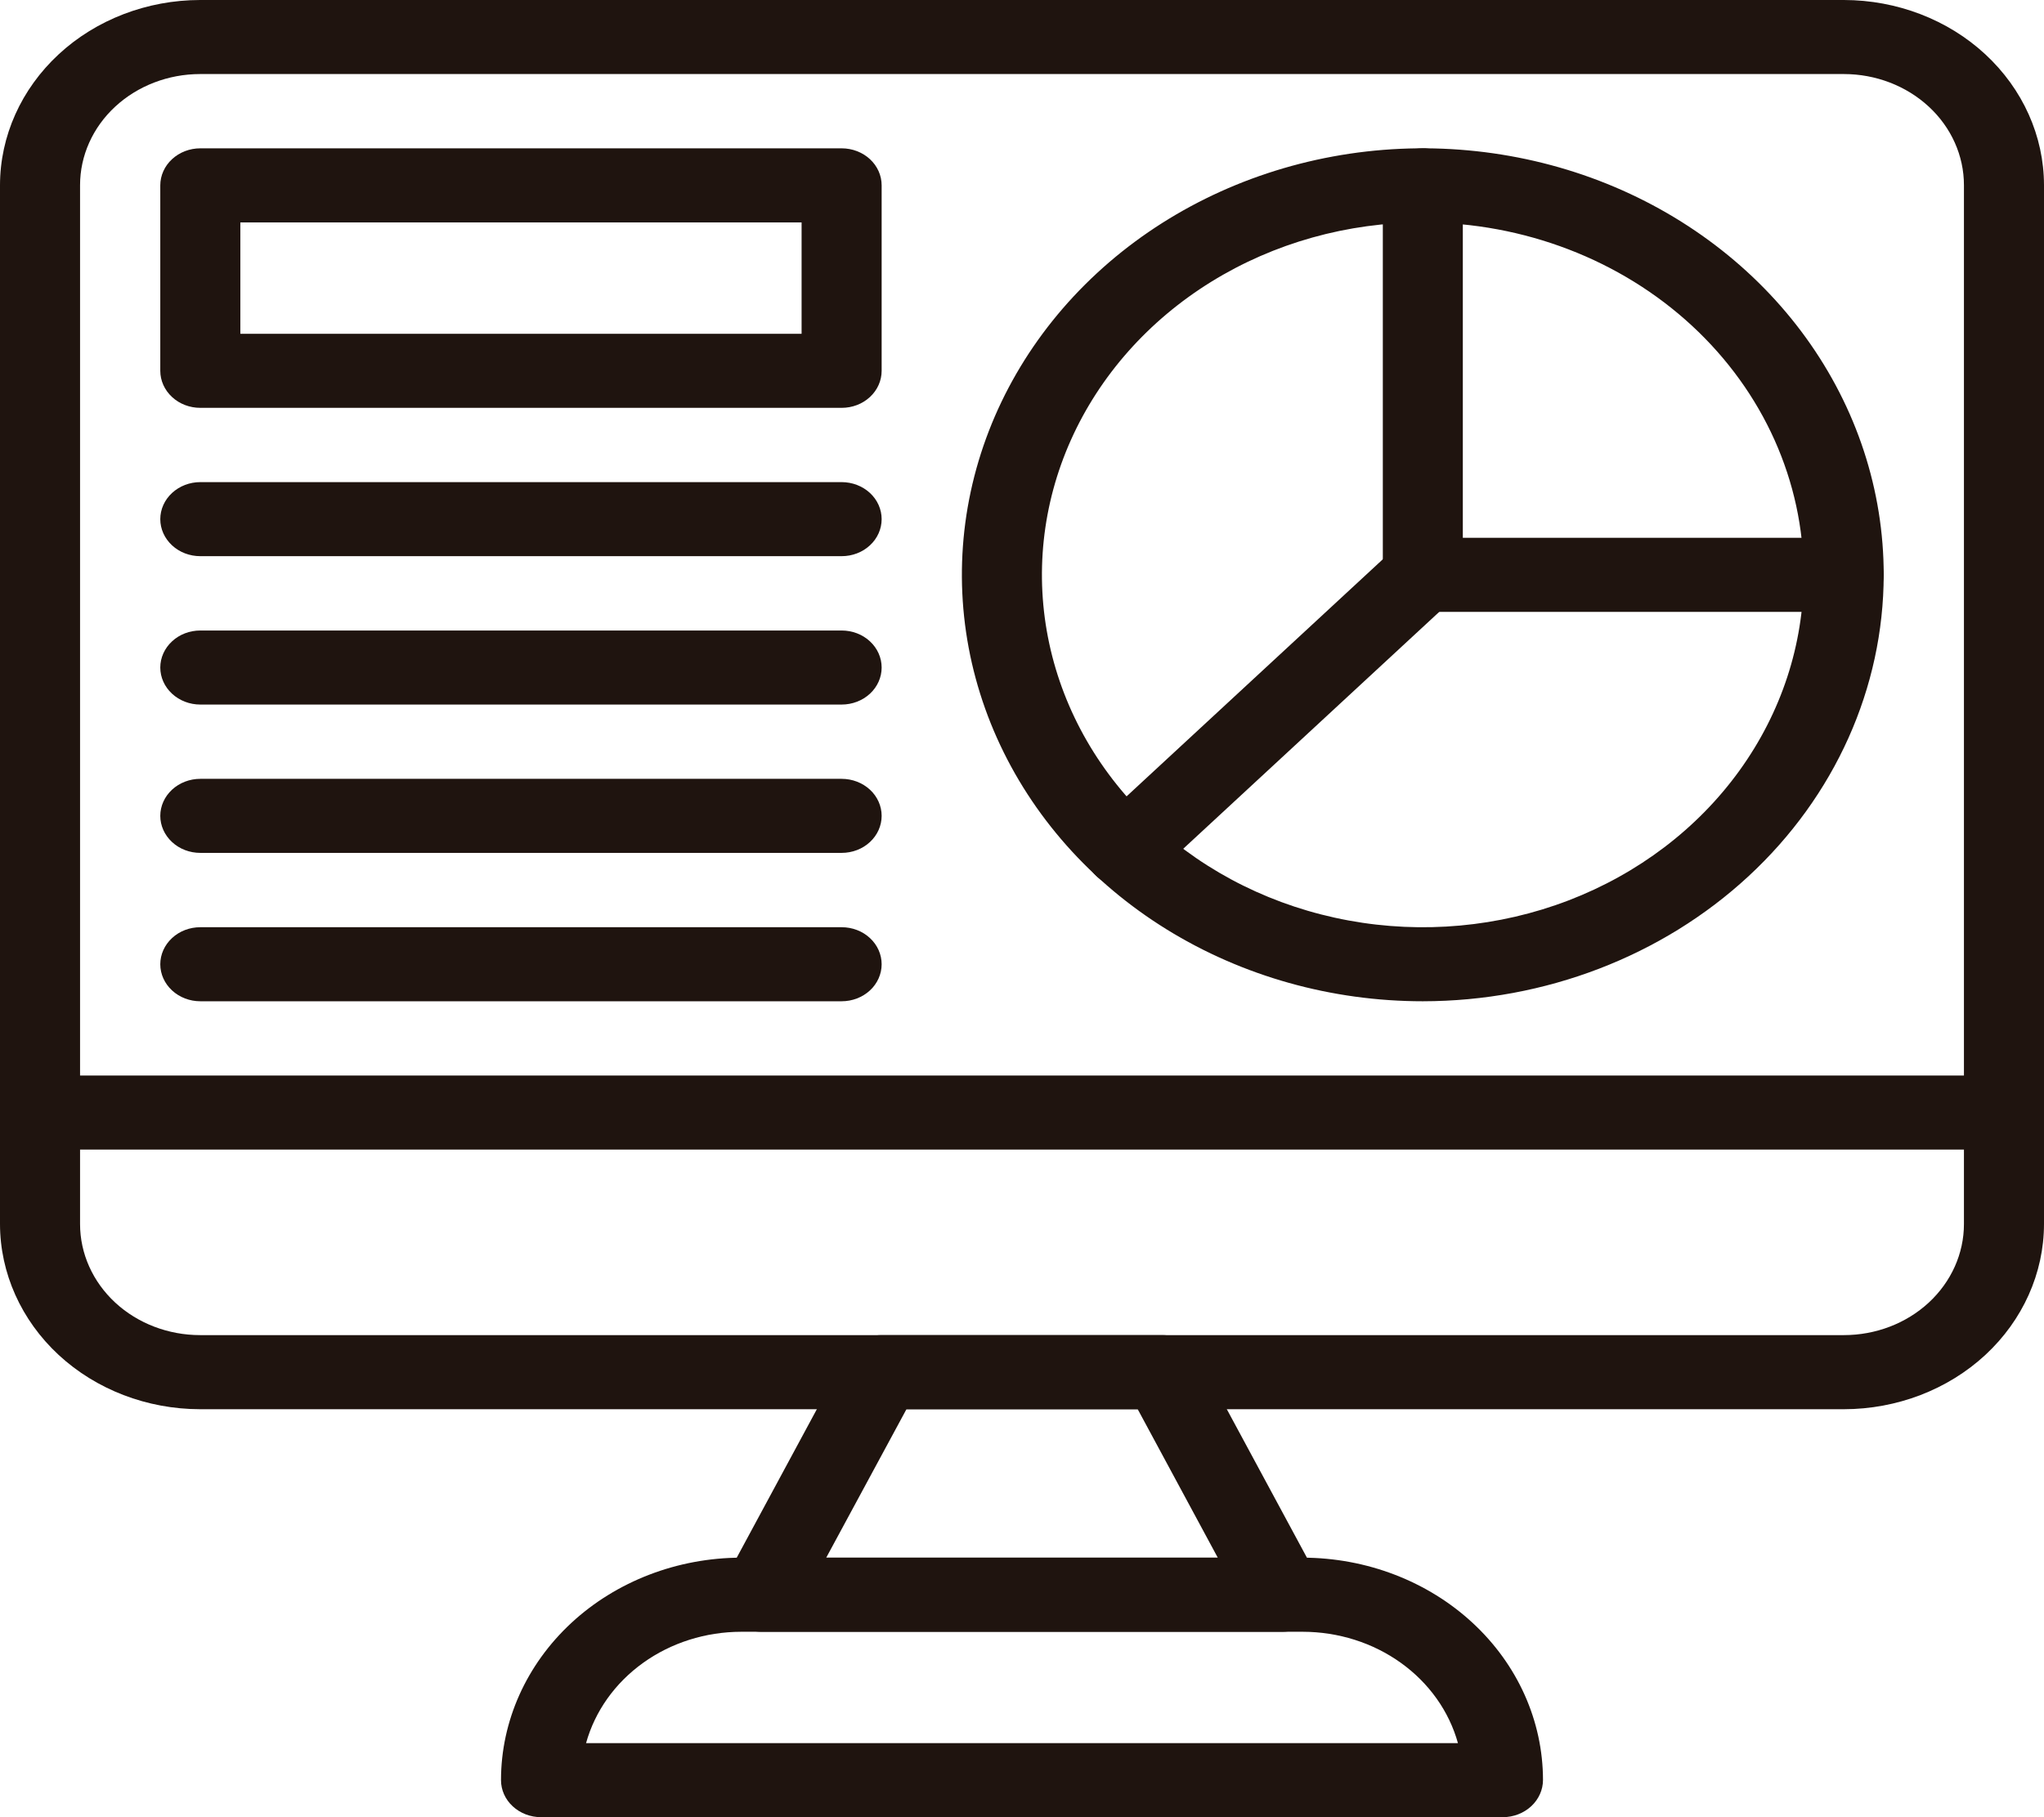 <svg width="36" height="32" viewBox="0 0 36 32" fill="none" xmlns="http://www.w3.org/2000/svg">
<g clip-path="url(#clip0_61_94)">
<path d="M32.475 24.816H3.525C2.59 24.815 1.694 24.471 1.033 23.86C0.373 23.248 0.001 22.419 0 21.555L0 3.261C0.001 2.397 0.373 1.568 1.034 0.956C1.694 0.345 2.59 0.001 3.525 0L32.475 0C33.41 0.001 34.306 0.345 34.966 0.956C35.627 1.568 35.999 2.397 36 3.261V21.555C35.999 22.419 35.627 23.248 34.967 23.86C34.306 24.471 33.41 24.815 32.475 24.816ZM3.525 1.304C2.964 1.304 2.426 1.511 2.029 1.878C1.633 2.244 1.41 2.742 1.41 3.261V21.555C1.41 22.074 1.633 22.571 2.029 22.938C2.426 23.305 2.964 23.511 3.525 23.511H32.475C33.036 23.511 33.574 23.305 33.971 22.938C34.367 22.571 34.59 22.074 34.59 21.555V3.261C34.59 2.742 34.367 2.244 33.971 1.878C33.574 1.511 33.036 1.304 32.475 1.304H3.525ZM26.471 32H9.529C9.342 32 9.163 31.931 9.031 31.809C8.898 31.687 8.824 31.521 8.824 31.348C8.824 30.31 9.27 29.314 10.063 28.579C10.856 27.845 11.932 27.432 13.054 27.43H22.946C24.067 27.432 25.143 27.844 25.936 28.578C26.729 29.311 27.175 30.306 27.176 31.344C27.176 31.517 27.102 31.683 26.97 31.806C26.838 31.929 26.658 31.999 26.471 32ZM10.322 30.696H25.678C25.522 30.135 25.169 29.638 24.674 29.283C24.18 28.928 23.572 28.736 22.946 28.735H13.054C12.428 28.736 11.82 28.928 11.326 29.283C10.831 29.638 10.478 30.135 10.322 30.696Z" fill="#1F140F"/>
<path d="M22.589 28.735H13.411C13.291 28.735 13.173 28.706 13.068 28.652C12.963 28.598 12.875 28.52 12.812 28.425C12.748 28.331 12.712 28.223 12.707 28.112C12.702 28 12.727 27.89 12.781 27.791L14.896 23.872C14.954 23.764 15.044 23.673 15.156 23.609C15.267 23.545 15.395 23.511 15.526 23.511H20.468C20.599 23.511 20.727 23.545 20.839 23.609C20.95 23.673 21.04 23.764 21.098 23.872L23.213 27.791C23.267 27.89 23.293 28 23.287 28.112C23.282 28.223 23.246 28.331 23.183 28.425C23.12 28.52 23.031 28.598 22.926 28.652C22.821 28.706 22.703 28.735 22.583 28.735H22.589ZM14.552 27.43H21.448L20.038 24.816H15.965L14.552 27.43ZM35.295 20.244H0.705C0.518 20.244 0.339 20.176 0.206 20.053C0.074 19.931 0 19.765 0 19.592C0 19.419 0.074 19.253 0.206 19.131C0.339 19.009 0.518 18.94 0.705 18.94H35.295C35.482 18.94 35.661 19.009 35.794 19.131C35.926 19.253 36 19.419 36 19.592C36 19.765 35.926 19.931 35.794 20.053C35.661 20.176 35.482 20.244 35.295 20.244ZM25.06 17.632C23.454 17.632 21.884 17.192 20.549 16.367C19.214 15.542 18.174 14.369 17.559 12.996C16.945 11.624 16.784 10.114 17.097 8.657C17.41 7.2 18.183 5.862 19.319 4.811C20.454 3.761 21.901 3.046 23.475 2.756C25.05 2.466 26.682 2.615 28.166 3.183C29.649 3.752 30.917 4.715 31.809 5.95C32.701 7.185 33.177 8.637 33.177 10.123C33.174 12.114 32.318 14.022 30.796 15.43C29.275 16.838 27.212 17.63 25.06 17.632ZM25.06 3.917C23.733 3.916 22.436 4.28 21.333 4.962C20.23 5.644 19.37 6.613 18.862 7.747C18.354 8.881 18.221 10.129 18.48 11.333C18.739 12.537 19.377 13.643 20.316 14.511C21.254 15.379 22.449 15.97 23.75 16.209C25.051 16.449 26.4 16.326 27.626 15.856C28.851 15.386 29.899 14.591 30.636 13.57C31.373 12.55 31.767 11.35 31.767 10.123C31.765 8.477 31.058 6.9 29.8 5.736C28.543 4.573 26.838 3.919 25.06 3.917Z" fill="#1F140F"/>
<path d="M25.059 10.775C24.872 10.775 24.693 10.706 24.561 10.584C24.429 10.461 24.355 10.295 24.355 10.123V3.264C24.355 3.091 24.429 2.925 24.561 2.803C24.693 2.681 24.872 2.612 25.059 2.612C25.246 2.612 25.426 2.681 25.558 2.803C25.69 2.925 25.764 3.091 25.764 3.264V10.123C25.764 10.295 25.69 10.461 25.558 10.584C25.426 10.706 25.246 10.775 25.059 10.775Z" fill="#1F140F"/>
<path d="M32.471 10.775H25.059C24.872 10.775 24.693 10.706 24.561 10.584C24.429 10.461 24.355 10.296 24.355 10.123C24.355 9.95 24.429 9.784 24.561 9.661C24.693 9.539 24.872 9.47 25.059 9.47H32.471C32.658 9.47 32.838 9.539 32.97 9.661C33.102 9.784 33.176 9.95 33.176 10.123C33.176 10.296 33.102 10.461 32.97 10.584C32.838 10.706 32.658 10.775 32.471 10.775Z" fill="#1F140F"/>
<path d="M19.817 15.624C19.678 15.625 19.541 15.587 19.424 15.515C19.308 15.444 19.217 15.342 19.163 15.222C19.11 15.103 19.095 14.972 19.123 14.845C19.15 14.718 19.217 14.601 19.316 14.51L24.558 9.661C24.623 9.6 24.701 9.552 24.787 9.519C24.872 9.486 24.964 9.47 25.056 9.47C25.149 9.47 25.241 9.486 25.326 9.519C25.412 9.552 25.49 9.6 25.555 9.661C25.621 9.721 25.673 9.793 25.708 9.872C25.744 9.952 25.762 10.036 25.762 10.122C25.762 10.208 25.744 10.293 25.708 10.372C25.673 10.451 25.621 10.523 25.555 10.584L20.314 15.433C20.182 15.555 20.004 15.623 19.817 15.624ZM14.823 7.182H3.528C3.341 7.182 3.162 7.114 3.03 6.991C2.898 6.869 2.823 6.703 2.823 6.53V3.264C2.823 3.091 2.898 2.925 3.03 2.803C3.162 2.681 3.341 2.612 3.528 2.612H14.823C15.011 2.612 15.19 2.681 15.322 2.803C15.454 2.925 15.528 3.091 15.528 3.264V6.53C15.528 6.703 15.454 6.869 15.322 6.991C15.19 7.114 15.011 7.182 14.823 7.182ZM4.233 5.878H14.118V3.917H4.233V5.878ZM14.823 9.794H3.528C3.341 9.794 3.162 9.726 3.03 9.603C2.898 9.481 2.823 9.315 2.823 9.142C2.823 8.969 2.898 8.803 3.03 8.681C3.162 8.559 3.341 8.49 3.528 8.49H14.823C15.011 8.49 15.19 8.559 15.322 8.681C15.454 8.803 15.528 8.969 15.528 9.142C15.528 9.315 15.454 9.481 15.322 9.603C15.19 9.726 15.011 9.794 14.823 9.794ZM14.823 12.407H3.528C3.341 12.407 3.162 12.338 3.03 12.216C2.898 12.094 2.823 11.928 2.823 11.755C2.823 11.582 2.898 11.416 3.03 11.294C3.162 11.171 3.341 11.103 3.528 11.103H14.823C15.011 11.103 15.19 11.171 15.322 11.294C15.454 11.416 15.528 11.582 15.528 11.755C15.528 11.928 15.454 12.094 15.322 12.216C15.19 12.338 15.011 12.407 14.823 12.407ZM14.823 15.019H3.528C3.341 15.019 3.162 14.951 3.03 14.828C2.898 14.706 2.823 14.54 2.823 14.367C2.823 14.194 2.898 14.028 3.03 13.906C3.162 13.784 3.341 13.715 3.528 13.715H14.823C15.011 13.715 15.19 13.784 15.322 13.906C15.454 14.028 15.528 14.194 15.528 14.367C15.528 14.54 15.454 14.706 15.322 14.828C15.19 14.951 15.011 15.019 14.823 15.019ZM14.823 17.632H3.528C3.341 17.632 3.162 17.563 3.03 17.441C2.898 17.319 2.823 17.153 2.823 16.98C2.823 16.807 2.898 16.641 3.03 16.519C3.162 16.396 3.341 16.328 3.528 16.328H14.823C15.011 16.328 15.19 16.396 15.322 16.519C15.454 16.641 15.528 16.807 15.528 16.98C15.528 17.153 15.454 17.319 15.322 17.441C15.19 17.563 15.011 17.632 14.823 17.632Z" fill="#1F140F"/>
</g>
<defs>
<clipPath id="clip0_61_94">
<rect width="36" height="32" fill="white"/>
</clipPath>
</defs>
</svg>
